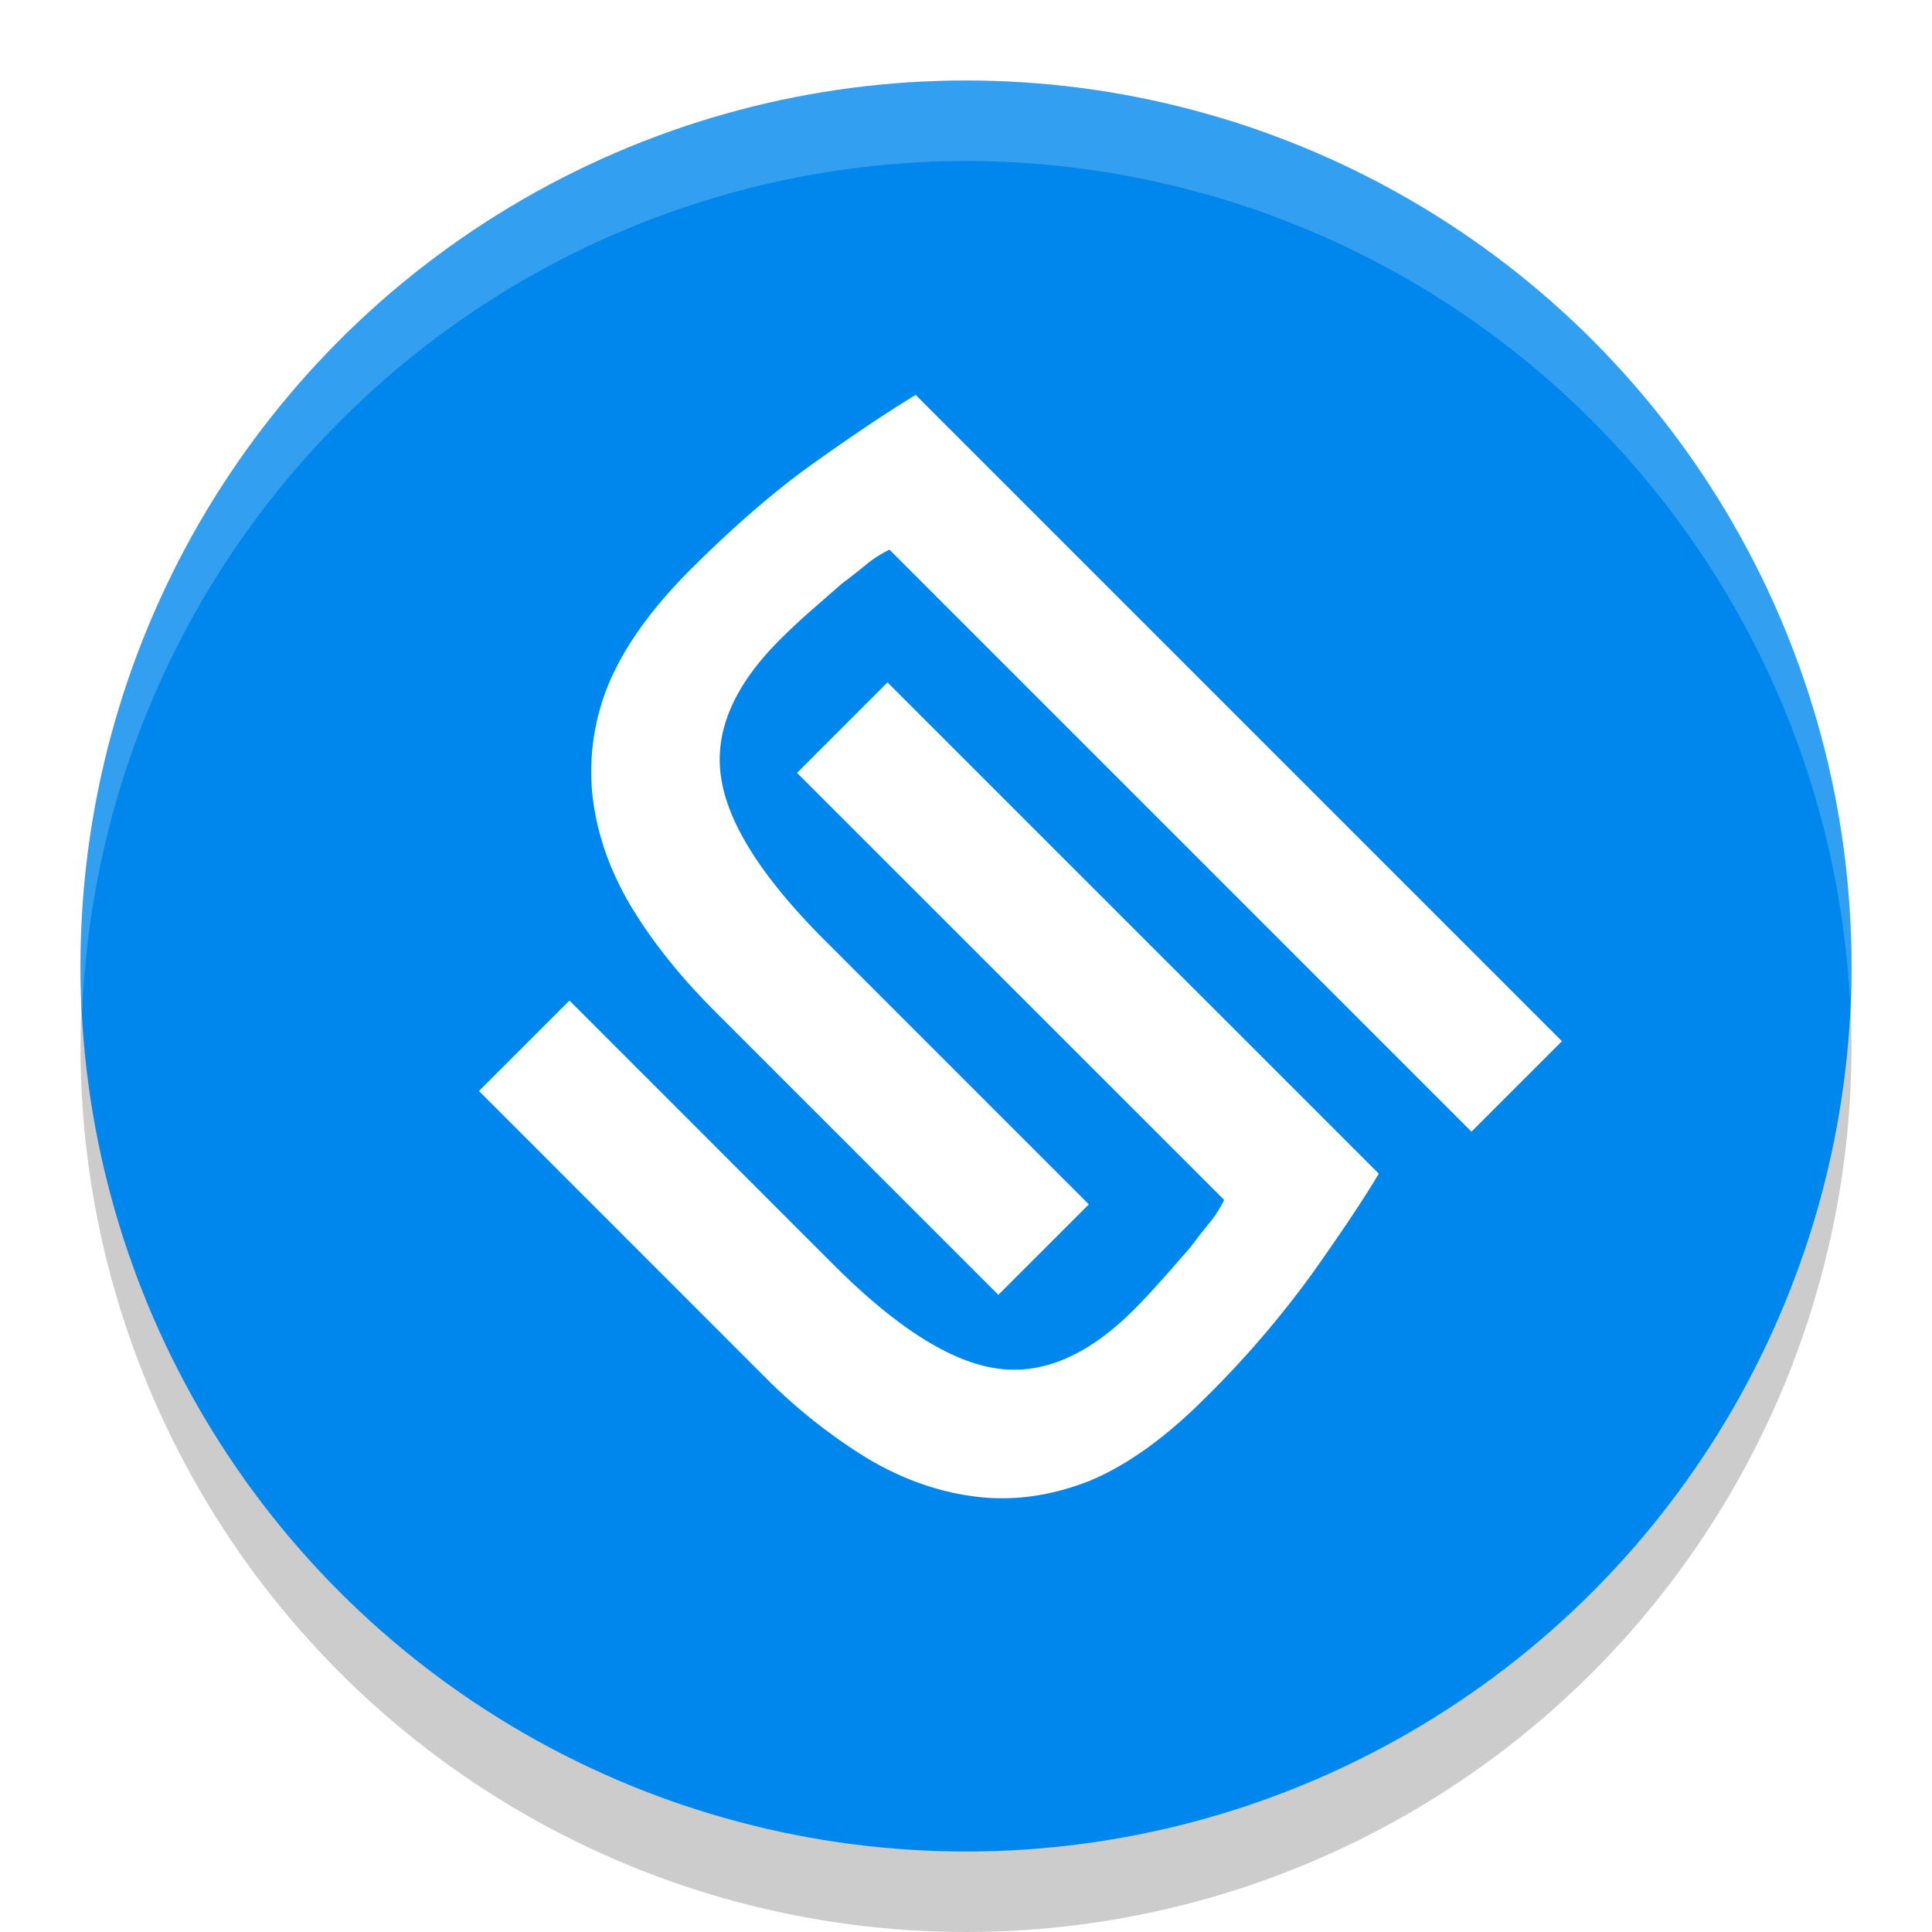 <svg enable-background="new" version="1.0" viewBox="0 0 24 24" xmlns="http://www.w3.org/2000/svg"><defs><filter id="a" x="-.024" y="-.024" width="1.048" height="1.048" color-interpolation-filters="sRGB"><feGaussianBlur stdDeviation="4.8"/></filter></defs><g transform="translate(-52 -260)"><circle cx="464" cy="32" r="240" filter="url(#a)" opacity=".1"/><circle cx="464" cy="32" r="240" filter="url(#a)" opacity=".2"/><circle cx="64" cy="273" r="11" opacity=".2"/><circle cx="168" cy="261" r="22" opacity=".2"/><circle cx="24" cy="276" r="8" fill="#0087ed"/><circle cx="64" cy="272" r="11" fill="#0087ed"/><path d="M64 261a11 11 0 0 0-11 11 11 11 0 0 0 .021.586A11 11 0 0 1 64 262a11 11 0 0 1 10.979 10.414A11 11 0 0 0 75 272a11 11 0 0 0-11-11Z" fill="#fff" opacity=".2"/><circle cx="168" cy="260" r="22" fill="#0087ed"/><path d="M168 238a22 22 0 0 0-22 22 22 22 0 0 0 .021.586A22 22 0 0 1 168 239a22 22 0 0 1 21.979 21.414A22 22 0 0 0 190 260a22 22 0 0 0-22-22z" fill="#fff" opacity=".2"/><circle cx="464" cy="28" r="240" fill="#0087ed"/><path d="M464-212A240 240 0 0 0 224 28a240 240 0 0 0 .041 1.172A240 240 0 0 1 464-210 240 240 0 0 1 703.959 28.828 240 240 0 0 0 704 28a240 240 0 0 0-240-240Z" fill="#fff" opacity=".2"/><circle cx="112" cy="269" r="15" enable-background="new" opacity=".2"/><circle cx="112" cy="268" r="15" enable-background="new" fill="#0087ed"/><path d="M112 253a15 15 0 0 0-15 15 15 15 0 0 0 .02.544A15 15 0 0 1 112 253.938a15 15 0 0 1 14.98 14.456A15 15 0 0 0 127 268a15 15 0 0 0-15-15z" enable-background="new" fill="#fff" opacity=".2"/></g><path d="M11.375 4.906c-.322.194-.733.468-1.232.822-.492.347-1.016.798-1.572 1.354-.483.483-.821.958-1.015 1.426a2.85 2.85 0 0 0-.193 1.401c.056.46.214.907.471 1.342.266.443.613.878 1.04 1.305l3.528 3.529 1.124-1.124-3.287-3.287c-.765-.766-1.192-1.434-1.28-2.006-.09-.572.152-1.144.724-1.716.121-.121.25-.242.387-.363l.387-.338c.129-.097.241-.186.338-.266a1.57 1.57 0 0 1 .254-.157l7.23 7.23 1.124-1.124zm-.35 3.571L9.901 9.601l5.306 5.305a1.565 1.565 0 0 1-.157.254c-.08.097-.17.21-.266.339-.105.12-.218.25-.339.386s-.241.266-.362.387c-.572.572-1.144.814-1.716.725-.572-.088-1.24-.515-2.006-1.28l-3.287-3.288-1.124 1.124 3.528 3.529a6.86 6.86 0 0 0 1.306 1.04c.435.257.882.414 1.341.47.46.057.927-.008 1.402-.193.467-.193.942-.532 1.426-1.015a12.257 12.257 0 0 0 1.353-1.571c.355-.5.629-.91.822-1.233z" fill="#fff"/></svg>